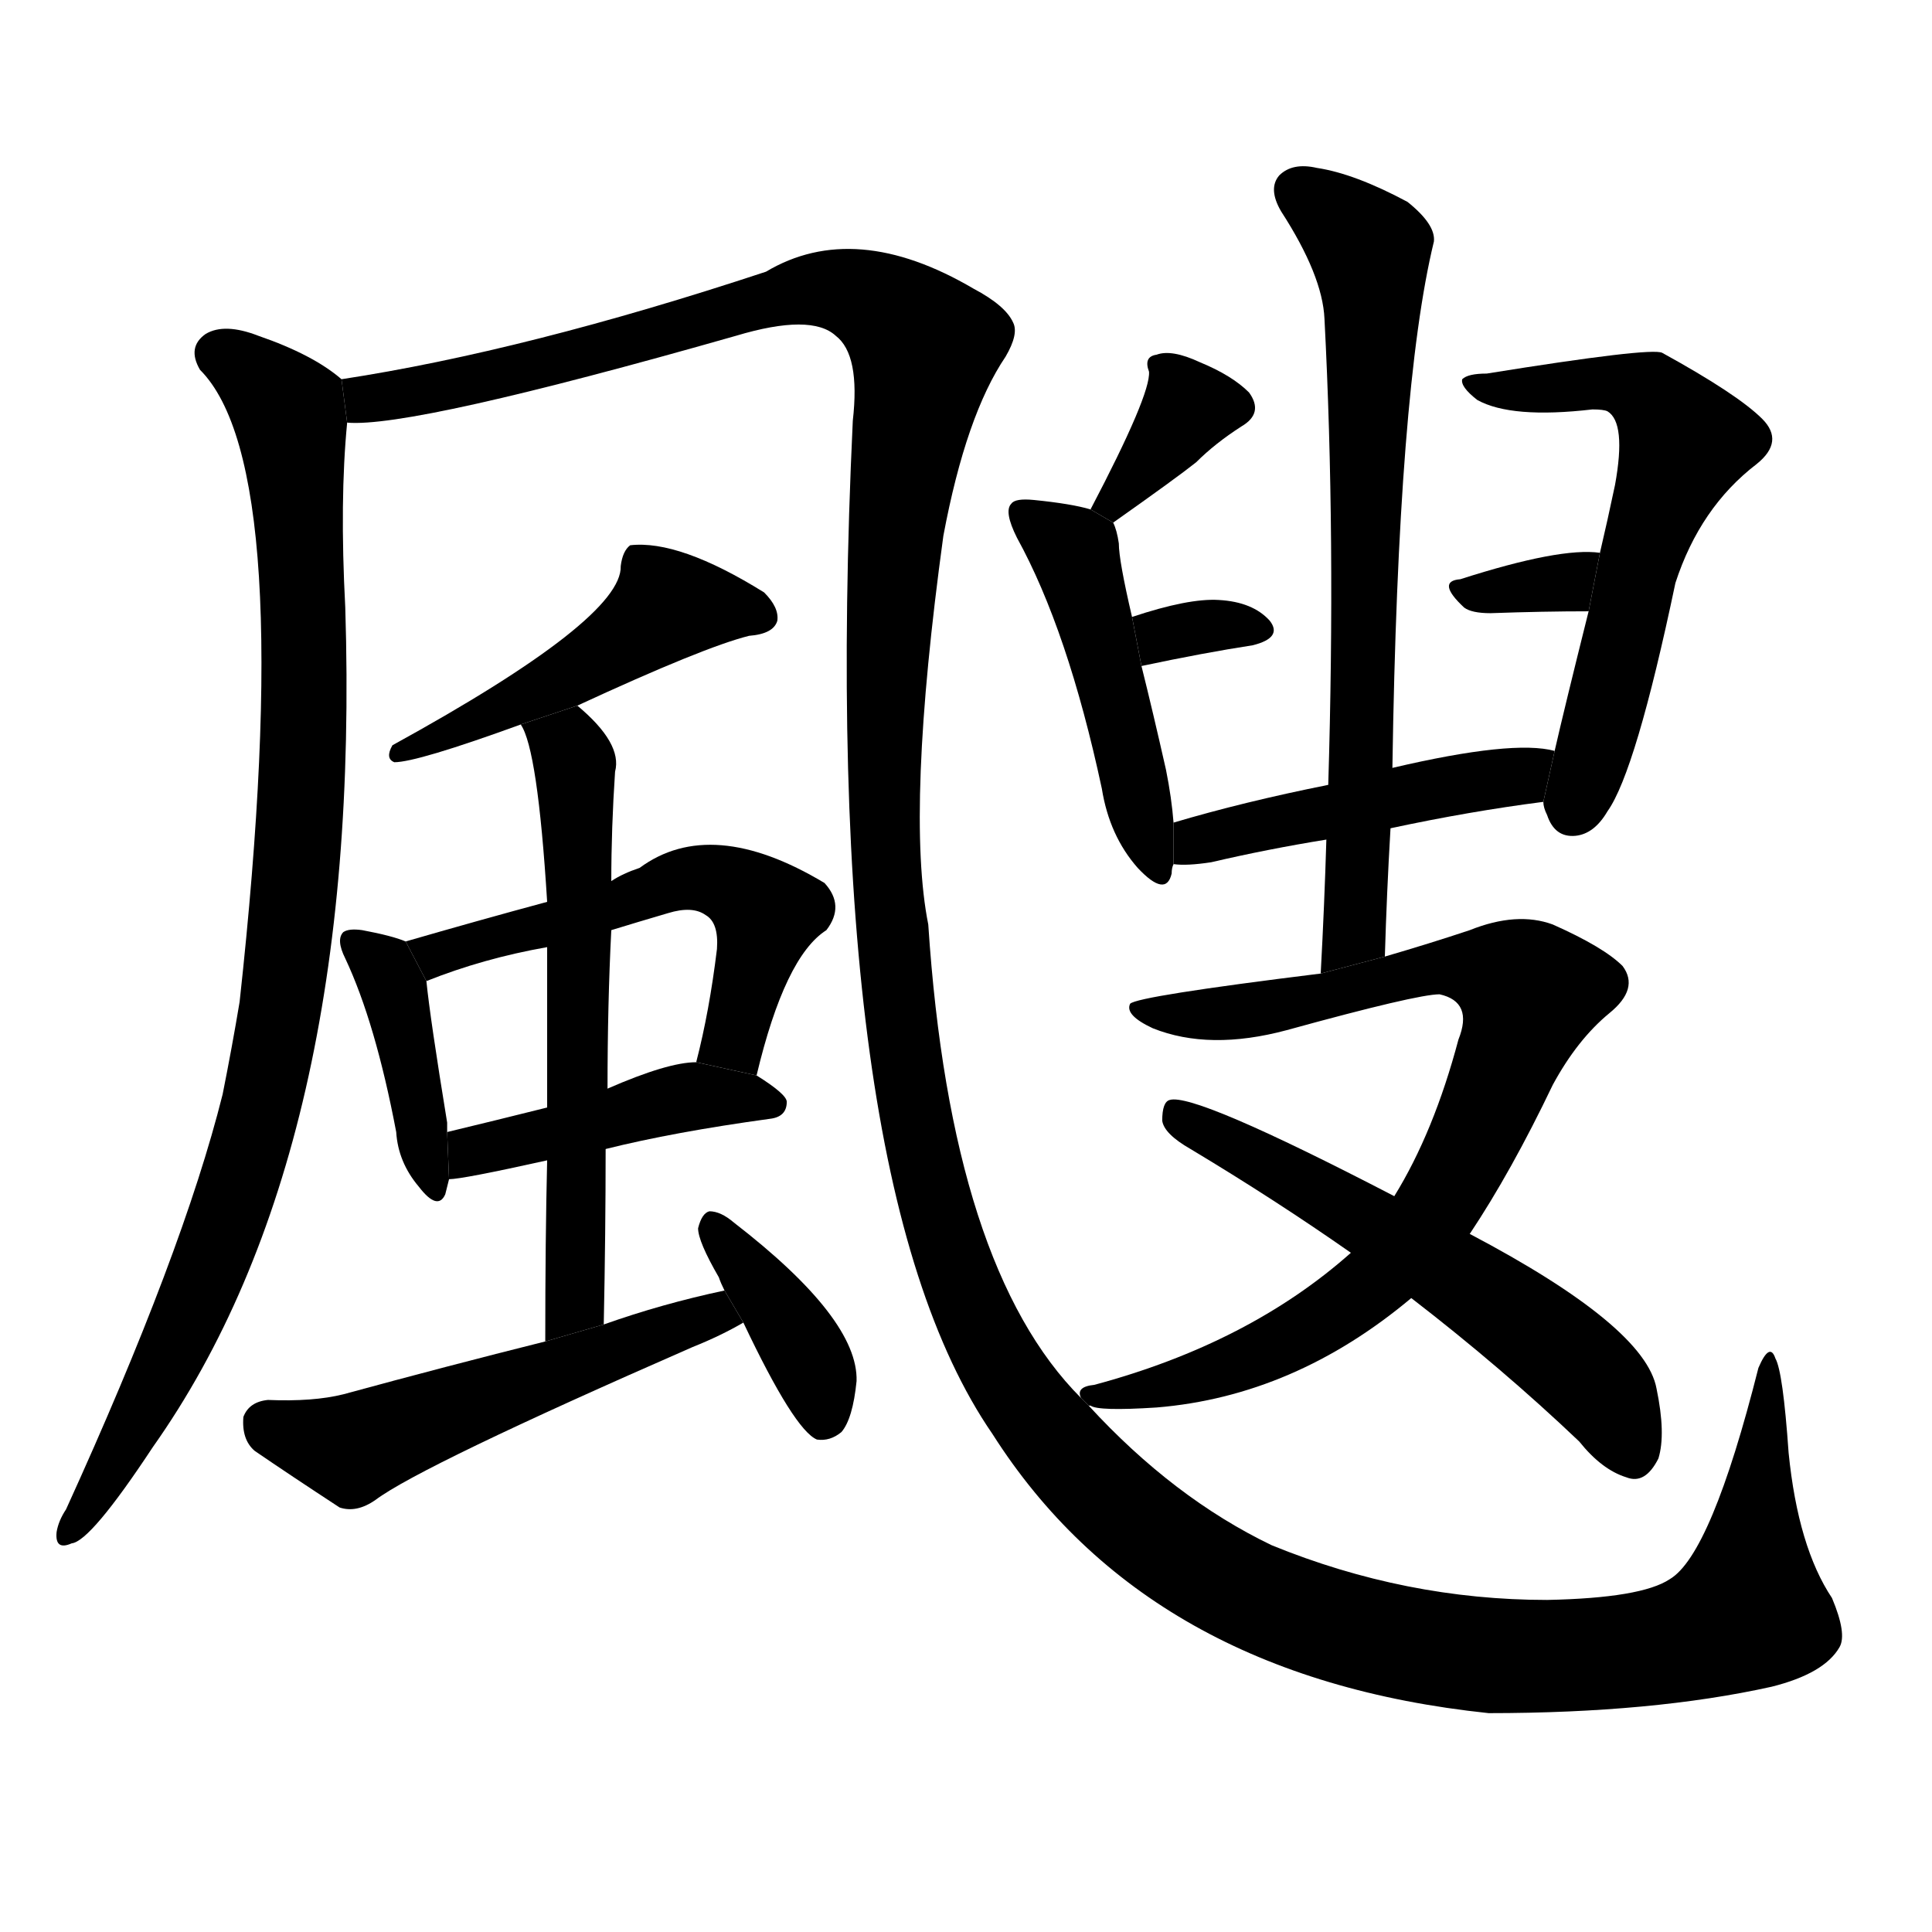 <!-- u98bc_sou1_sound_of_wind_blow_chilly -->
<!-- 98BC -->
<!--  -->
<!--  -->
<svg viewBox="0 0 1024 1024">
  <g transform="scale(1, -1) translate(0, -900)">
    <path d="M 181 699 Q 166 712 137 722 Q 119 729 109 723 Q 99 716 106 704 Q 158 652 127 369 Q 123 345 118 320 Q 97 236 35 100 Q 31 94 30 88 Q 29 78 38 82 Q 48 83 81 133 Q 192 290 183 578 Q 180 635 184 676 L 181 699 Z"></path>
    <path d="M 184 676 Q 218 673 390 722 Q 430 734 443 722 Q 456 712 452 677 Q 433 275 526 140 Q 608 11 789 -8 Q 876 -8 939 6 Q 967 13 975 27 Q 979 34 971 53 Q 953 80 948 130 Q 945 173 941 180 Q 938 189 932 175 Q 907 76 885 63 Q 870 53 820 52 Q 745 52 674 81 Q 622 106 577 155 L 573 159 Q 504 228 492 410 Q 480 470 500 616 Q 512 680 533 711 Q 540 723 537 729 Q 533 738 516 747 Q 453 784 406 756 Q 279 714 181 699 L 184 676 Z"></path>
    <path d="M 306 526 Q 373 557 397 563 Q 410 564 412 571 Q 413 578 405 586 Q 360 614 334 611 Q 330 608 329 600 Q 330 572 208 505 Q 204 498 209 496 Q 221 496 276 516 L 306 526 Z"></path>
    <path d="M 215 401 Q 208 404 192 407 Q 185 408 182 406 Q 178 402 183 392 Q 199 358 210 300 Q 211 284 222 271 Q 232 258 236 267 L 238 275 L 237 300 Q 237 303 237 305 Q 228 360 226 380 L 215 401 Z"></path>
    <path d="M 401 330 Q 416 393 438 407 Q 448 420 437 432 Q 377 468 339 440 Q 330 437 324 433 L 290 422 Q 253 412 215 401 L 226 380 Q 256 392 290 398 L 324 407 Q 337 411 354 416 Q 367 420 374 415 Q 381 411 380 397 Q 376 364 369 337 L 401 330 Z"></path>
    <path d="M 321 291 Q 357 300 408 307 Q 417 308 417 316 Q 417 320 401 330 L 369 337 Q 354 337 322 323 L 290 313 Q 262 306 237 300 L 238 275 Q 245 275 290 285 L 321 291 Z"></path>
    <path d="M 320 198 Q 321 247 321 291 L 322 323 Q 322 368 324 407 L 324 433 Q 324 461 326 491 Q 330 506 306 526 L 276 516 Q 285 503 290 422 L 290 398 Q 290 365 290 313 L 290 285 Q 289 243 289 189 L 320 198 Z"></path>
    <path d="M 384 216 Q 351 209 320 198 L 289 189 Q 237 176 182 161 Q 166 157 142 158 Q 132 157 129 149 Q 128 137 135 131 Q 154 118 180 101 Q 189 98 199 105 Q 223 123 367 186 Q 382 192 394 199 L 384 216 Z"></path>
    <path d="M 394 199 Q 421 142 433 137 Q 440 136 446 141 Q 452 148 454 168 Q 455 201 389 252 Q 382 258 376 258 Q 372 257 370 249 Q 370 242 381 223 Q 382 220 384 216 L 394 199 Z"></path>
    <path d="M 590 623 Q 624 647 634 655 Q 644 665 658 674 Q 670 681 662 692 Q 653 701 636 708 Q 621 715 613 712 Q 606 711 609 703 Q 610 691 578 630 L 590 623 Z"></path>
    <path d="M 622 464 Q 621 477 618 492 Q 611 523 605 547 L 600 573 Q 593 603 593 612 Q 592 619 590 623 L 578 630 Q 568 633 548 635 Q 538 636 536 633 Q 532 629 539 615 Q 566 566 584 482 Q 588 457 603 440 Q 618 424 621 437 Q 621 440 622 442 L 622 464 Z"></path>
    <path d="M 605 547 Q 638 554 664 558 Q 680 562 673 571 Q 664 581 646 582 Q 630 583 600 573 L 605 547 Z"></path>
    <path d="M 818 475 Q 818 472 820 468 Q 824 456 835 457 Q 845 458 852 470 Q 867 491 888 591 Q 901 631 931 654 Q 946 666 934 678 Q 921 691 881 713 Q 875 716 788 702 Q 778 702 775 699 Q 774 695 783 688 Q 801 678 844 683 Q 850 683 852 682 Q 862 676 856 643 Q 852 624 848 607 L 842 576 Q 829 524 824 502 L 818 475 Z"></path>
    <path d="M 848 607 Q 827 610 774 593 Q 761 592 776 578 Q 780 575 790 575 Q 818 576 842 576 L 848 607 Z"></path>
    <path d="M 737 461 Q 779 470 818 475 L 824 502 Q 802 508 738 493 L 704 484 Q 659 475 622 464 L 622 442 Q 629 441 642 443 Q 672 450 703 455 L 737 461 Z"></path>
    <path d="M 734 393 Q 735 427 737 461 L 738 493 Q 741 694 760 772 Q 761 781 746 793 Q 718 808 698 811 Q 685 814 678 807 Q 672 800 679 788 Q 701 754 702 731 Q 708 616 704 484 L 703 455 Q 702 421 700 384 L 734 393 Z"></path>
    <path d="M 577 155 L 578 155 Q 582 152 613 154 Q 686 160 748 212 L 779 246 Q 801 279 823 325 Q 836 349 853 363 Q 869 376 860 388 Q 850 398 823 410 Q 804 417 779 407 Q 758 400 734 393 L 700 384 Q 603 372 599 368 Q 596 362 611 355 Q 641 343 682 354 Q 751 373 763 373 Q 781 369 773 349 Q 760 300 739 266 L 716 236 Q 662 188 580 166 Q 570 165 573 159 L 577 155 Z"></path>
    <path d="M 748 212 Q 796 175 837 136 Q 849 121 862 117 Q 872 113 879 127 Q 883 140 878 164 Q 872 197 779 246 L 739 266 Q 633 321 620 317 Q 616 316 616 306 Q 617 299 631 291 Q 676 264 716 236 L 748 212 Z"></path>
  </g>
</svg>
